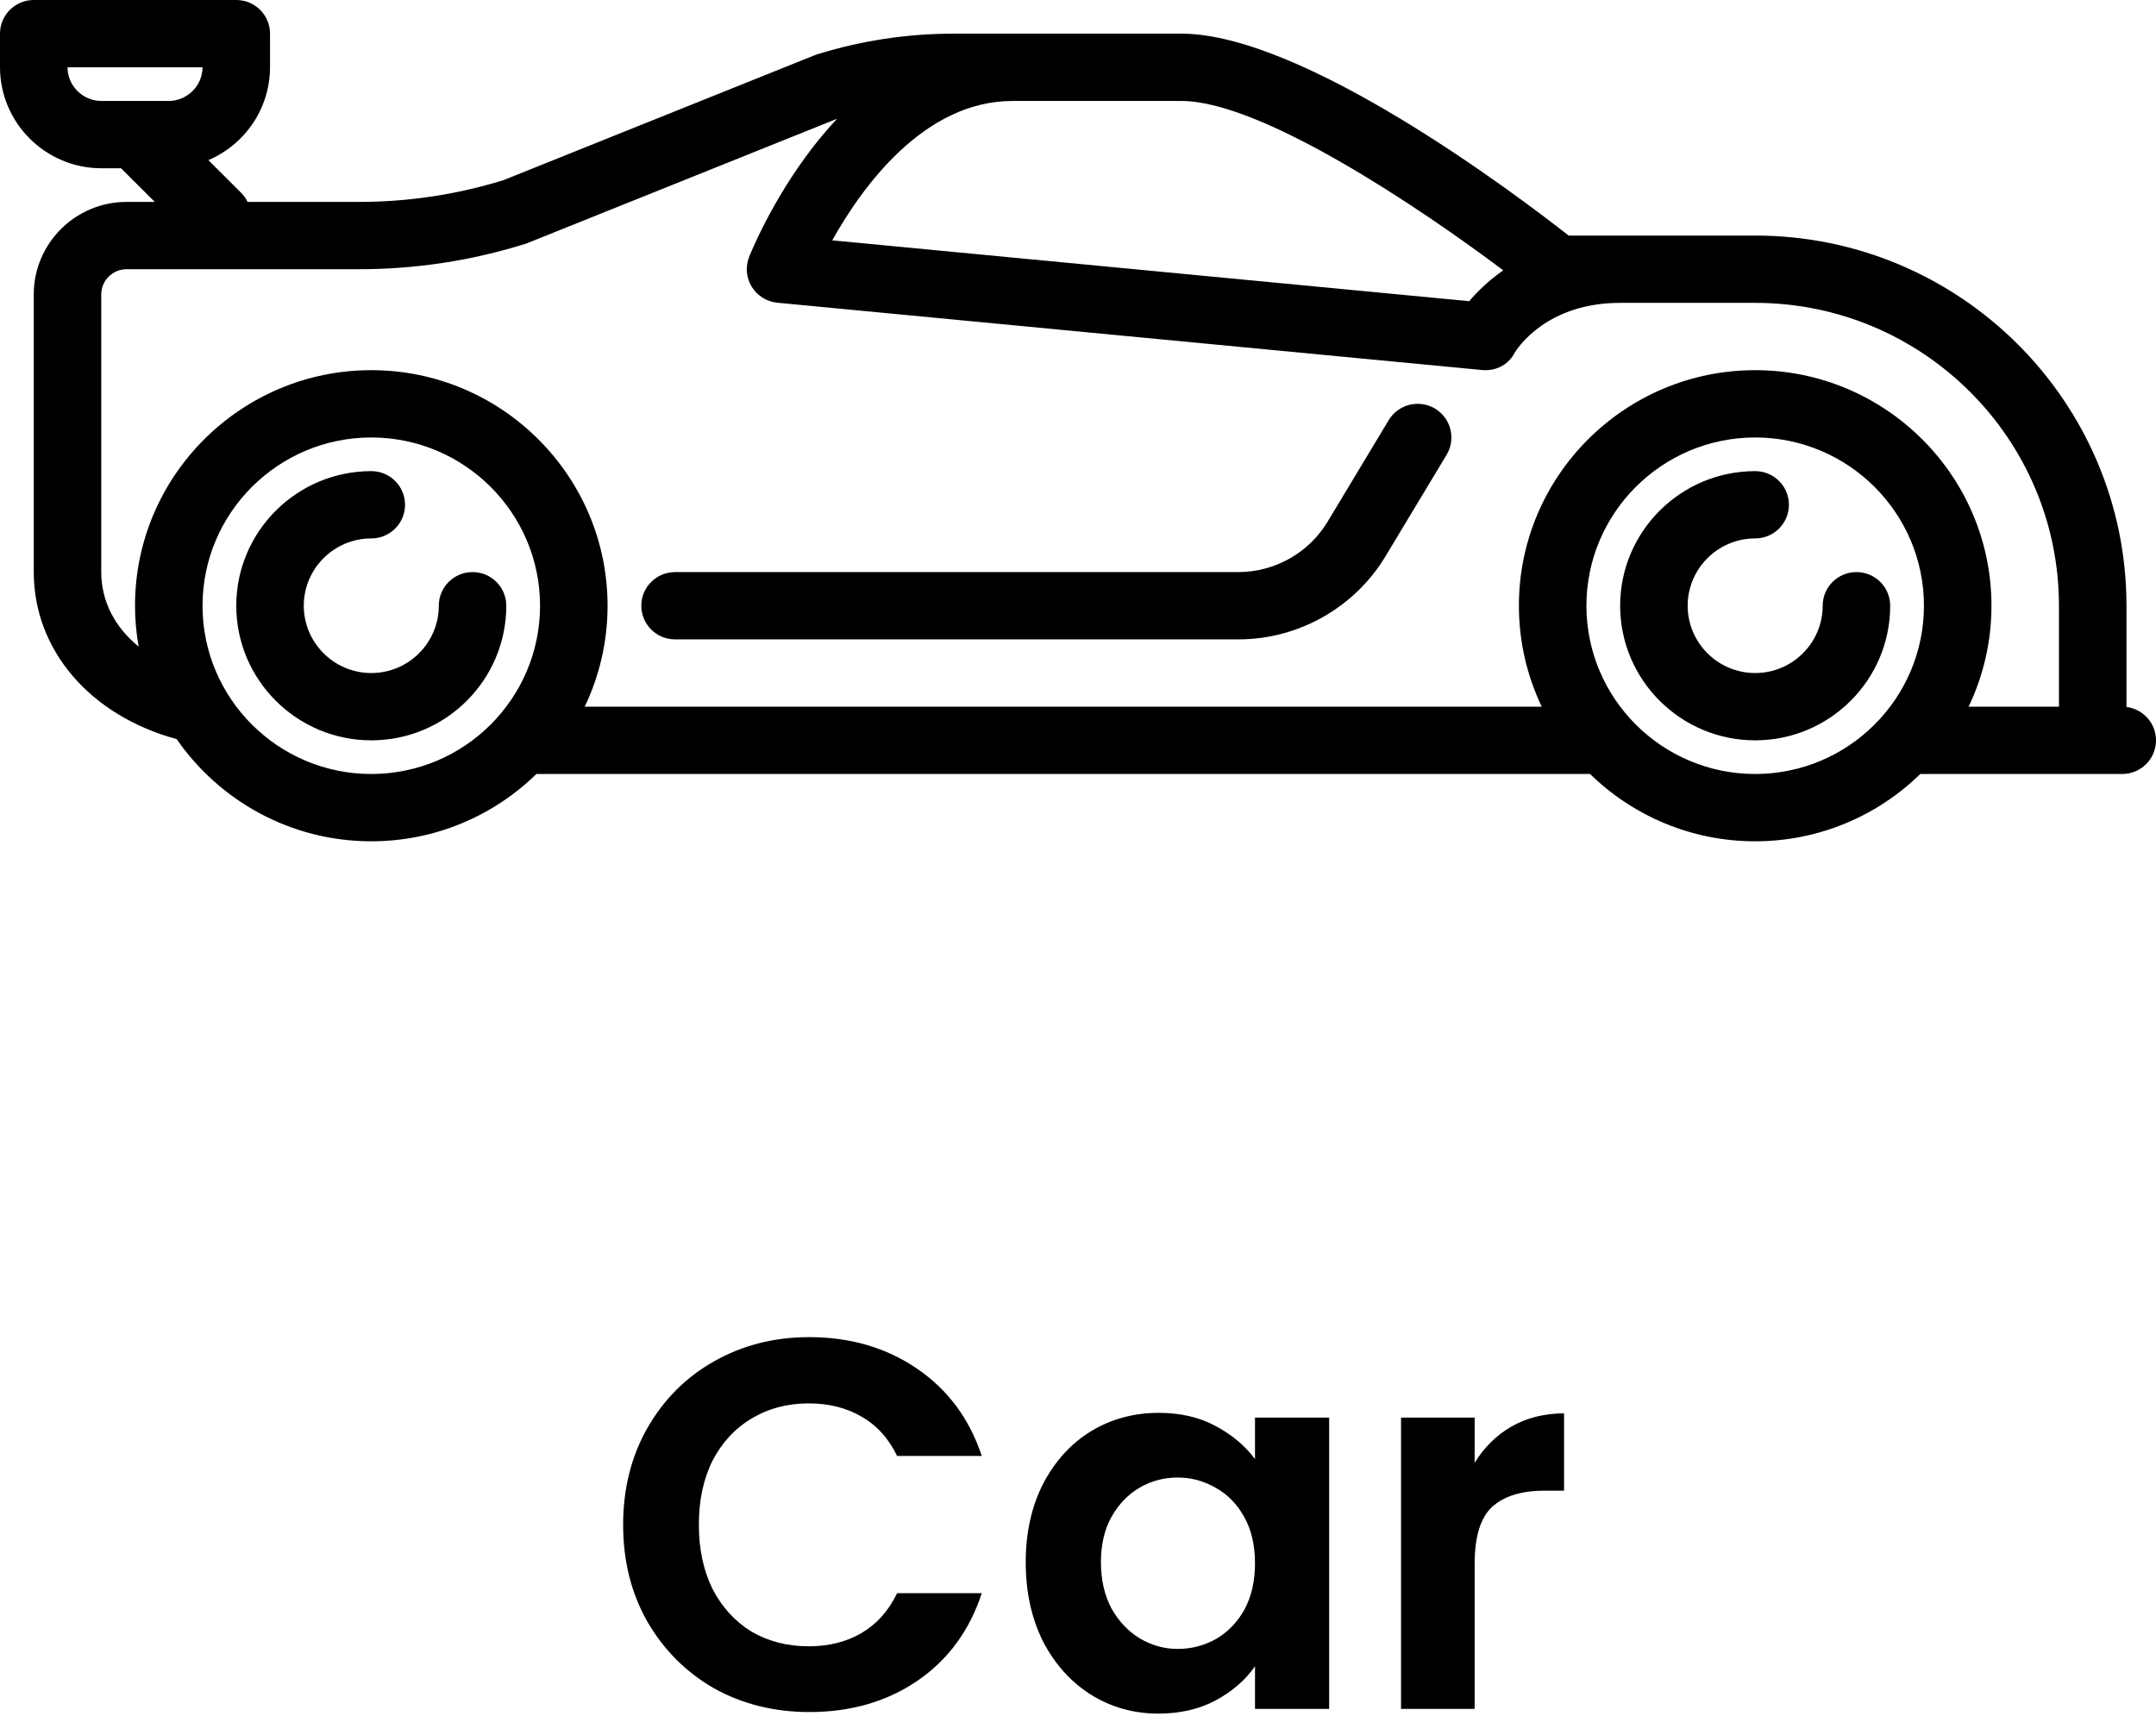 <svg width="82" height="66" viewBox="0 0 82 66" fill="none" xmlns="http://www.w3.org/2000/svg">
<path d="M23.7 58C23.7 56.627 24.007 55.4 24.62 54.32C25.247 53.227 26.093 52.38 27.16 51.78C28.24 51.167 29.447 50.86 30.78 50.86C32.34 50.86 33.707 51.26 34.88 52.06C36.053 52.86 36.873 53.967 37.34 55.38H34.12C33.8 54.713 33.347 54.213 32.76 53.88C32.187 53.547 31.52 53.38 30.76 53.38C29.947 53.38 29.22 53.573 28.58 53.96C27.953 54.333 27.46 54.867 27.1 55.56C26.753 56.253 26.58 57.067 26.58 58C26.58 58.92 26.753 59.733 27.1 60.44C27.46 61.133 27.953 61.673 28.58 62.06C29.22 62.433 29.947 62.62 30.76 62.62C31.52 62.62 32.187 62.453 32.76 62.12C33.347 61.773 33.8 61.267 34.12 60.6H37.34C36.873 62.027 36.053 63.14 34.88 63.94C33.72 64.727 32.353 65.12 30.78 65.12C29.447 65.12 28.24 64.82 27.16 64.22C26.093 63.607 25.247 62.76 24.62 61.68C24.007 60.6 23.7 59.373 23.7 58Z" fill="black"/>
<path d="M39.012 59.42C39.012 58.3 39.232 57.307 39.672 56.44C40.125 55.573 40.732 54.907 41.492 54.44C42.265 53.973 43.125 53.74 44.072 53.74C44.898 53.74 45.618 53.907 46.232 54.24C46.858 54.573 47.358 54.993 47.732 55.5V53.92H50.552V65H47.732V63.38C47.372 63.9 46.872 64.333 46.232 64.68C45.605 65.013 44.878 65.18 44.052 65.18C43.118 65.18 42.265 64.94 41.492 64.46C40.732 63.98 40.125 63.307 39.672 62.44C39.232 61.56 39.012 60.553 39.012 59.42ZM47.732 59.46C47.732 58.78 47.598 58.2 47.332 57.72C47.065 57.227 46.705 56.853 46.252 56.6C45.798 56.333 45.312 56.2 44.792 56.2C44.272 56.2 43.792 56.327 43.352 56.58C42.912 56.833 42.552 57.207 42.272 57.7C42.005 58.18 41.872 58.753 41.872 59.42C41.872 60.087 42.005 60.673 42.272 61.18C42.552 61.673 42.912 62.053 43.352 62.32C43.805 62.587 44.285 62.72 44.792 62.72C45.312 62.72 45.798 62.593 46.252 62.34C46.705 62.073 47.065 61.7 47.332 61.22C47.598 60.727 47.732 60.14 47.732 59.46Z" fill="black"/>
<path d="M56.086 55.64C56.446 55.053 56.913 54.593 57.486 54.26C58.073 53.927 58.74 53.76 59.486 53.76V56.7H58.746C57.866 56.7 57.2 56.907 56.746 57.32C56.306 57.733 56.086 58.453 56.086 59.48V65H53.286V53.92H56.086V55.64Z" fill="black"/>
<path d="M25.675 24.32H47.104C49.38 24.32 51.521 23.111 52.691 21.166L55.019 17.299C55.383 16.692 55.186 15.906 54.578 15.542C53.97 15.179 53.182 15.375 52.817 15.981L50.49 19.849C49.78 21.027 48.483 21.76 47.104 21.76H25.675C24.966 21.76 24.391 22.333 24.391 23.04C24.391 23.747 24.966 24.32 25.675 24.32Z" fill="black"/>
<path d="M80.877 26.891V23.04C80.877 15.276 74.542 8.96 66.755 8.96H59.661C57.673 7.4 49.572 1.28 44.931 1.28H36.266C34.501 1.28 32.751 1.546 31.066 2.071C31.034 2.081 31.002 2.093 30.97 2.106L19.145 6.854C17.368 7.402 15.524 7.68 13.664 7.68H9.417C9.357 7.556 9.276 7.438 9.172 7.335L7.925 6.091C9.302 5.504 10.27 4.139 10.27 2.553V1.28C10.27 0.573 9.695 0 8.986 0H1.284C0.575 0 0 0.573 0 1.28V2.553C0 4.674 1.731 6.4 3.858 6.4H4.603L5.887 7.68H4.814C2.868 7.68 1.284 9.259 1.284 11.2V21.76C1.284 24.721 3.418 27.215 6.72 28.114C8.343 30.459 11.054 32 14.121 32C16.564 32 18.78 31.022 20.402 29.44H60.475C62.096 31.022 64.313 32 66.755 32C69.198 32 71.414 31.022 73.036 29.44H80.716C81.425 29.44 82 28.867 82 28.16C82 27.507 81.51 26.97 80.877 26.891ZM2.568 2.56H7.703C7.699 3.267 7.121 3.84 6.412 3.84H3.858C3.149 3.84 2.571 3.267 2.568 2.56ZM57.173 10.282C56.6 10.683 56.174 11.108 55.88 11.456L31.652 9.142C32.786 7.115 35.139 3.84 38.513 3.84H44.931C47.963 3.84 53.969 7.876 57.173 10.282ZM3.851 21.76V11.2C3.851 10.671 4.283 10.24 4.814 10.24H13.664C15.801 10.24 17.919 9.918 19.959 9.282C19.991 9.272 20.024 9.261 20.055 9.248L31.839 4.516C31.518 4.859 31.205 5.225 30.9 5.62C29.328 7.661 28.525 9.689 28.491 9.774C28.345 10.148 28.382 10.569 28.593 10.911C28.804 11.252 29.164 11.476 29.564 11.514L56.363 14.074C56.408 14.079 56.453 14.081 56.497 14.081C56.967 14.081 57.391 13.841 57.611 13.416C57.701 13.266 58.804 11.52 61.62 11.52H66.755C73.126 11.52 78.309 16.688 78.309 23.04V26.88H74.873C75.429 25.715 75.742 24.414 75.742 23.04C75.742 18.1 71.71 14.08 66.755 14.08C61.8 14.08 57.769 18.1 57.769 23.04C57.769 24.414 58.081 25.715 58.638 26.88H22.239C22.795 25.715 23.108 24.414 23.108 23.04C23.108 18.1 19.076 14.08 14.121 14.08C9.166 14.08 5.135 18.1 5.135 23.04C5.135 23.57 5.184 24.089 5.273 24.594C4.367 23.857 3.851 22.869 3.851 21.76ZM7.703 23.04C7.703 19.511 10.582 16.64 14.121 16.64C17.661 16.64 20.54 19.511 20.54 23.04C20.54 26.569 17.661 29.44 14.121 29.44C10.582 29.44 7.703 26.569 7.703 23.04ZM66.755 29.44C63.216 29.44 60.337 26.569 60.337 23.04C60.337 19.511 63.216 16.64 66.755 16.64C70.295 16.64 73.174 19.511 73.174 23.04C73.174 26.569 70.295 29.44 66.755 29.44Z" fill="black"/>
<path d="M17.973 21.76C17.264 21.76 16.689 22.333 16.689 23.04C16.689 24.451 15.537 25.6 14.121 25.6C12.706 25.6 11.554 24.451 11.554 23.04C11.554 21.628 12.706 20.48 14.121 20.48C14.83 20.48 15.405 19.907 15.405 19.2C15.405 18.493 14.83 17.92 14.121 17.92C11.29 17.92 8.986 20.217 8.986 23.04C8.986 25.863 11.29 28.16 14.121 28.16C16.953 28.16 19.256 25.863 19.256 23.04C19.256 22.333 18.682 21.76 17.973 21.76Z" fill="black"/>
<path d="M70.607 21.76C69.898 21.76 69.323 22.333 69.323 23.04C69.323 24.451 68.171 25.6 66.755 25.6C65.34 25.6 64.188 24.451 64.188 23.04C64.188 21.628 65.34 20.48 66.755 20.48C67.464 20.48 68.039 19.907 68.039 19.2C68.039 18.493 67.464 17.92 66.755 17.92C63.924 17.92 61.62 20.217 61.62 23.04C61.62 25.863 63.924 28.16 66.755 28.16C69.587 28.16 71.89 25.863 71.89 23.04C71.89 22.333 71.316 21.76 70.607 21.76Z" fill="black"/>
</svg>
